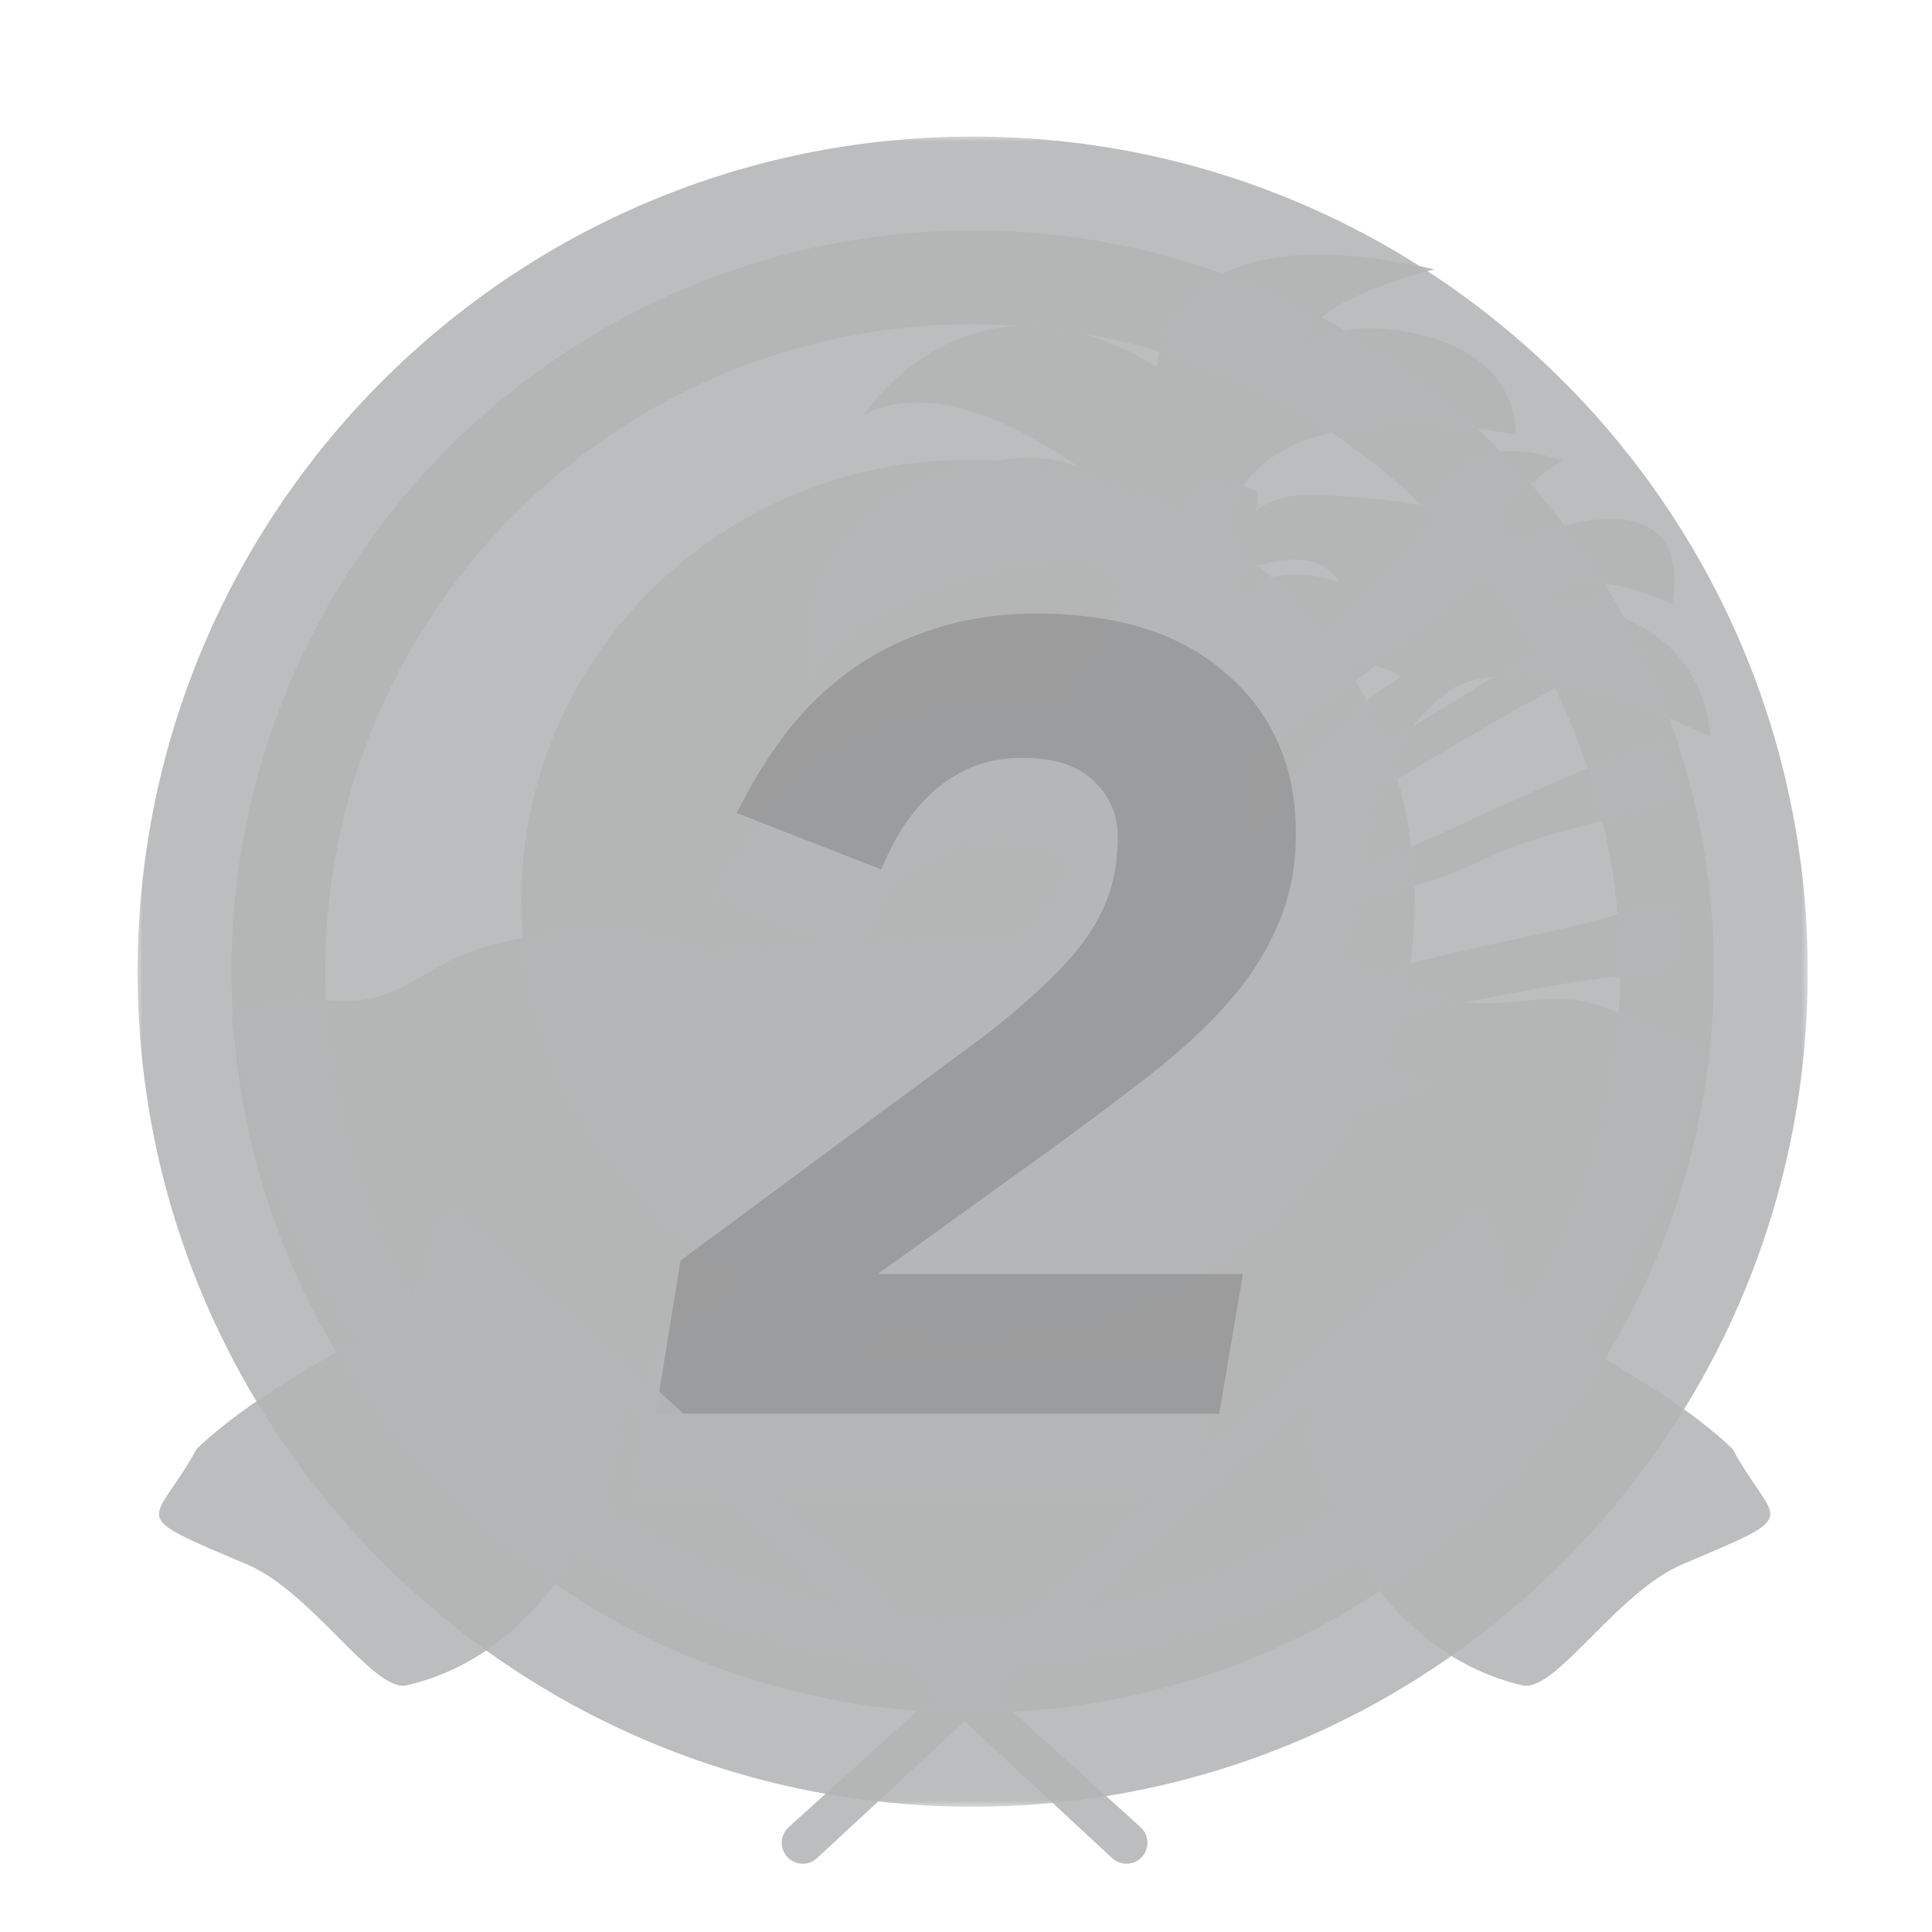 <svg width="120" height="120" viewBox="0 0 120 120" fill="none" xmlns="http://www.w3.org/2000/svg">
<g opacity="0.7">
<g filter="url(#filter0_d_921_595)">
<mask id="path-1-outside-1_921_595" maskUnits="userSpaceOnUse" x="8.375" y="5.311" width="104" height="104" fill="black">
<rect fill="white" x="8.375" y="5.311" width="104" height="104"/>
<path d="M106.456 57.352C106.456 82.779 85.843 103.392 60.416 103.392C34.988 103.392 14.375 82.779 14.375 57.352C14.375 31.924 34.988 11.311 60.416 11.311C85.843 11.311 106.456 31.924 106.456 57.352Z"/>
</mask>
<path d="M106.456 57.352C106.456 82.779 85.843 103.392 60.416 103.392C34.988 103.392 14.375 82.779 14.375 57.352C14.375 31.924 34.988 11.311 60.416 11.311C85.843 11.311 106.456 31.924 106.456 57.352Z" fill="#959798" fill-opacity="0.9"/>
<path d="M100.628 57.352C100.628 79.56 82.624 97.564 60.416 97.564V109.22C89.062 109.22 112.284 85.998 112.284 57.352H100.628ZM60.416 97.564C38.207 97.564 20.203 79.56 20.203 57.352H8.547C8.547 85.998 31.769 109.22 60.416 109.22V97.564ZM20.203 57.352C20.203 35.143 38.207 17.139 60.416 17.139V5.483C31.769 5.483 8.547 28.705 8.547 57.352H20.203ZM60.416 17.139C82.624 17.139 100.628 35.143 100.628 57.352H112.284C112.284 28.705 89.062 5.483 60.416 5.483V17.139Z" fill="#959798" fill-opacity="0.9" mask="url(#path-1-outside-1_921_595)"/>
</g>
<path d="M60.125 83.311C75.451 83.311 87.875 71.055 87.875 55.936C87.875 40.817 75.451 28.561 60.125 28.561C44.799 28.561 32.375 40.817 32.375 55.936C32.375 71.055 44.799 83.311 60.125 83.311Z" fill="#959798" fill-opacity="0.9"/>
<path d="M103.402 64.116C101.692 63.435 100.116 62.536 98.289 62.179C96.011 61.734 93.684 62.513 91.312 62.267C88.612 61.988 85.642 60.174 82.868 59.589C77.019 58.357 72.736 61.559 67.079 61.98C64.327 62.186 61.834 61.01 59.195 60.503C55.779 59.846 52.642 60.73 49.225 60.456C45.669 60.172 42.311 58.112 38.814 57.861C35.693 57.635 31.146 58.177 28.332 59.474C26.147 60.481 24.733 61.917 22.174 62.139C20.055 62.324 18.467 61.632 16.348 62.433C15.727 62.666 15.063 62.958 14.375 63.293C17.578 86.058 36.907 103.561 60.274 103.561C83.641 103.561 101.912 87.001 105.875 65.146C105.077 64.828 104.264 64.46 103.403 64.117L103.402 64.116Z" fill="#959798" fill-opacity="0.9"/>
<path d="M96.109 37.332C97.624 34.608 103.879 37.52 103.879 37.52C105.301 28.692 94.402 33.575 94.402 33.575C91.18 32.26 97.05 28.597 97.05 28.597C90.416 26.344 88.622 31.415 88.622 31.415C88.622 31.415 84.168 30.663 80.852 30.758C77.535 30.851 76.208 33.856 76.208 33.856C76.397 23.338 94.151 27.001 94.151 27.001C94.151 27.001 94.656 21.241 85.97 20.427C83.228 20.17 81.136 21.178 81.136 21.178C81.516 18.549 89.097 16.733 89.097 16.733C71.912 12.789 71.849 22.775 71.849 22.775C60.098 15.637 53.653 25.78 53.653 25.78C58.26 23.311 64.673 27.342 67.088 29.081C65.774 28.411 62.934 27.801 57.444 29.818C49.01 32.917 50.147 42.308 50.147 42.308C55.644 34.796 66.914 34.765 66.914 34.765C73.548 34.858 67.016 57.803 62.562 58.274C58.108 58.743 47.684 58.274 43.797 59.213C39.911 60.153 36.875 62.686 36.875 62.686C36.875 62.686 41 61.561 45.875 62.686C55.565 64.922 57.5 75.811 74.375 71.311C85.25 69.061 89.097 67.512 89.097 67.512C78.673 63.755 84.169 59.12 84.548 55.456C84.927 51.793 85.591 46.16 89.95 42.966C94.31 39.773 106.25 45.776 106.25 45.776C105.492 37.324 96.11 37.332 96.11 37.332H96.109ZM78.387 53.297C78.133 56.767 77.689 51.457 77.331 45.776C77.331 45.776 77.188 41.883 76.986 39.811C76.916 39.083 76.751 38.35 76.885 37.855C76.817 36.504 76.775 35.642 76.775 35.642C76.775 35.642 81.513 33.388 83.124 36.111C83.124 36.111 77.828 34.386 76.884 37.854C76.985 39.829 77.146 42.851 77.331 45.776C77.331 45.776 81.592 38.835 87.01 42.027C87.01 42.027 78.86 46.817 78.385 53.296L78.387 53.297Z" fill="#959798" fill-opacity="0.9"/>
<path d="M83.035 38.501C85.449 36.055 88.04 33.44 90.207 30.746C90.909 30.207 91.475 29.924 91.967 30.475C92.55 31.131 93.338 33.269 93.446 34.186C93.553 35.099 92.27 35.934 91.453 36.609C86.353 40.837 80.865 44.649 75.766 48.862C74.882 49.593 74.216 50.399 73.047 50.828C72.478 51.037 71.692 50.573 71.883 50.01C71.95 49.824 72.903 48.708 73.124 48.449C75.958 45.16 79.872 41.7 83.037 38.497L83.035 38.501Z" fill="#959798" fill-opacity="0.9"/>
<path d="M103.312 46.15C103.543 46.371 103.702 46.874 103.797 47.188C103.938 47.649 104.096 48.632 104.12 49.134C104.154 49.781 103.442 49.884 102.84 50.063C99.993 50.92 96.838 51.557 94.019 52.59C92.71 53.07 91.457 53.749 90.161 54.266C88.77 54.822 87.447 55.087 86.06 55.51C82.851 56.49 79.737 57.966 76.548 59.063C75.807 59.133 75.506 58.721 75.467 58.158C75.434 57.689 75.847 57.333 76.359 57.06C77.436 56.482 79.952 55.782 81.258 55.279C86.841 53.134 92.258 50.404 97.805 48.053C99.161 47.481 100.879 46.687 102.223 46.23C102.552 46.12 103.098 45.953 103.307 46.152L103.311 46.153L103.312 46.15Z" fill="#959798" fill-opacity="0.9"/>
<path d="M103.975 59.723C103.81 60.088 103.497 60.269 103.082 60.367C102.159 60.587 100.507 60.617 99.485 60.758C94.605 61.417 89.672 62.659 84.798 63.331C84.133 63.423 83.187 63.554 82.617 63.4C81.536 63.106 81.231 62.245 82.566 61.491C87.876 59.404 93.181 58.651 98.523 57.327C99.514 57.081 100.504 56.755 101.495 56.498C101.914 56.39 103.367 55.976 103.631 56.046C103.955 56.13 104.11 56.461 104.283 56.68C104.004 57.508 104.317 58.974 103.979 59.721L103.976 59.719L103.975 59.723Z" fill="#959798" fill-opacity="0.9"/>
<path d="M77.998 31.692C77.426 33.039 75.425 34.947 74.376 36.207C72.78 38.127 71.919 39.85 70.61 41.785C70.122 42.503 69.44 43.27 68.909 43.994C68.096 45.099 67.122 46.923 65.71 47.588C64.796 48.017 64.347 47.224 64.503 46.537C64.58 46.19 65.132 45.173 65.343 44.781C65.984 43.596 66.834 42.45 67.499 41.273C69.124 38.398 70.367 35.703 72.356 32.864C72.65 32.444 74.494 29.945 74.763 29.806C75.15 29.604 77.892 30.271 78.088 30.577C78.214 30.775 78.113 31.432 77.999 31.699L78.001 31.693L77.998 31.692Z" fill="#959798" fill-opacity="0.9"/>
<path d="M101.138 39.892C101.064 40.007 99.1 41.25 98.781 41.447C96.711 42.714 94.527 43.83 92.428 45.064C88.994 47.085 85.542 49.118 82.127 51.178C81.395 51.619 81.245 51.925 80.298 52.169C79.356 52.411 78.769 51.394 79.326 50.799C79.456 50.661 79.742 50.444 79.912 50.317C81.459 49.123 83.568 47.769 85.242 46.68C89.07 44.183 93.878 41.702 97.221 38.755C97.99 38.078 99.352 36.303 100.206 37.361C100.509 37.738 100.983 38.827 101.12 39.312C101.157 39.441 101.223 39.755 101.138 39.892Z" fill="#959798" fill-opacity="0.9"/>
<path d="M74.229 93.061H39.229L40.769 83.541L58.479 70.451C60.019 69.331 61.325 68.281 62.399 67.301C63.519 66.321 64.452 65.388 65.199 64.501C65.945 63.614 66.529 62.728 66.949 61.841C67.369 60.954 67.649 60.044 67.789 59.111C67.835 58.878 67.859 58.621 67.859 58.341C67.905 58.014 67.929 57.664 67.929 57.291C67.929 55.844 67.415 54.654 66.389 53.721C65.409 52.788 63.962 52.321 62.049 52.321C60.882 52.321 59.832 52.508 58.899 52.881C58.012 53.254 57.195 53.768 56.449 54.421C55.749 55.074 55.119 55.821 54.559 56.661C54.045 57.501 53.602 58.364 53.229 59.251L44.269 55.751C45.109 54.024 46.089 52.414 47.209 50.921C48.375 49.381 49.729 48.051 51.269 46.931C52.809 45.811 54.535 44.948 56.449 44.341C58.362 43.688 60.509 43.361 62.889 43.361C67.975 43.361 71.919 44.621 74.719 47.141C77.565 49.614 78.989 52.904 78.989 57.011C78.989 59.111 78.615 61.001 77.869 62.681C77.169 64.361 76.142 65.971 74.789 67.511C73.482 69.004 71.872 70.498 69.959 71.991C68.045 73.484 65.899 75.094 63.519 76.821L53.019 84.381H75.699L74.229 93.061Z" fill="#959798" fill-opacity="0.9"/>
<path d="M75.729 87.811H40.729L42.269 78.291L59.979 65.201C61.519 64.081 62.825 63.031 63.899 62.051C65.019 61.071 65.952 60.138 66.699 59.251C67.445 58.364 68.029 57.478 68.449 56.591C68.869 55.704 69.149 54.794 69.289 53.861C69.335 53.628 69.359 53.371 69.359 53.091C69.405 52.764 69.429 52.414 69.429 52.041C69.429 50.594 68.915 49.404 67.889 48.471C66.909 47.538 65.462 47.071 63.549 47.071C62.382 47.071 61.332 47.258 60.399 47.631C59.512 48.004 58.695 48.518 57.949 49.171C57.249 49.824 56.619 50.571 56.059 51.411C55.545 52.251 55.102 53.114 54.729 54.001L45.769 50.501C46.609 48.774 47.589 47.164 48.709 45.671C49.875 44.131 51.229 42.801 52.769 41.681C54.309 40.561 56.035 39.698 57.949 39.091C59.862 38.438 62.009 38.111 64.389 38.111C69.475 38.111 73.419 39.371 76.219 41.891C79.065 44.364 80.489 47.654 80.489 51.761C80.489 53.861 80.115 55.751 79.369 57.431C78.669 59.111 77.642 60.721 76.289 62.261C74.982 63.754 73.372 65.248 71.459 66.741C69.545 68.234 67.399 69.844 65.019 71.571L54.519 79.131H77.199L75.729 87.811Z" fill="#4F4F4F" fill-opacity="0.5"/>
<path fill-rule="evenodd" clip-rule="evenodd" d="M38.569 87.15C39.516 88.203 36.234 102.118 25.275 104.678C24.227 104.923 22.735 103.427 20.981 101.667C19.287 99.967 17.347 98.021 15.326 97.162C11.443 95.511 10.011 94.937 9.884 94.153C9.76 93.379 10.906 92.401 12.222 89.982C14.696 87.658 17.495 85.984 19.966 84.506C23.455 82.42 26.292 80.723 26.644 78.136C27.125 74.602 28.233 74.825 28.727 75.379L59.913 103.6L91.099 75.379C91.593 74.825 92.701 74.602 93.182 78.136C93.534 80.723 96.371 82.42 99.86 84.506C102.332 85.984 105.13 87.658 107.604 89.982C108.92 92.401 110.066 93.379 109.942 94.153C109.816 94.937 108.384 95.511 104.5 97.162C102.479 98.021 100.539 99.967 98.845 101.667C97.091 103.427 95.599 104.923 94.551 104.678C83.592 102.118 80.31 88.203 81.257 87.15L61.726 105.241L70.842 113.49C71.406 114 71.415 114.882 70.862 115.404C70.364 115.875 69.585 115.879 69.082 115.413L59.913 106.92L50.744 115.413C50.241 115.879 49.462 115.875 48.964 115.404C48.411 114.882 48.421 114 48.984 113.49L58.1 105.241L38.569 87.15Z" fill="#959798" fill-opacity="0.9"/>
</g>
<defs>
<filter id="filter0_d_921_595" x="0.125" y="0.811" width="120" height="124.5" filterUnits="userSpaceOnUse" color-interpolation-filters="sRGB">
<feFlood flood-opacity="0" result="BackgroundImageFix"/>
<feColorMatrix in="SourceAlpha" type="matrix" values="0 0 0 0 0 0 0 0 0 0 0 0 0 0 0 0 0 0 127 0" result="hardAlpha"/>
<feOffset dy="3"/>
<feGaussianBlur stdDeviation="3.75"/>
<feComposite in2="hardAlpha" operator="out"/>
<feColorMatrix type="matrix" values="0 0 0 0 0 0 0 0 0 0 0 0 0 0 0 0 0 0 0.2 0"/>
<feBlend mode="normal" in2="BackgroundImageFix" result="effect1_dropShadow_921_595"/>
<feBlend mode="normal" in="SourceGraphic" in2="effect1_dropShadow_921_595" result="shape"/>
</filter>
</defs>
</svg>
